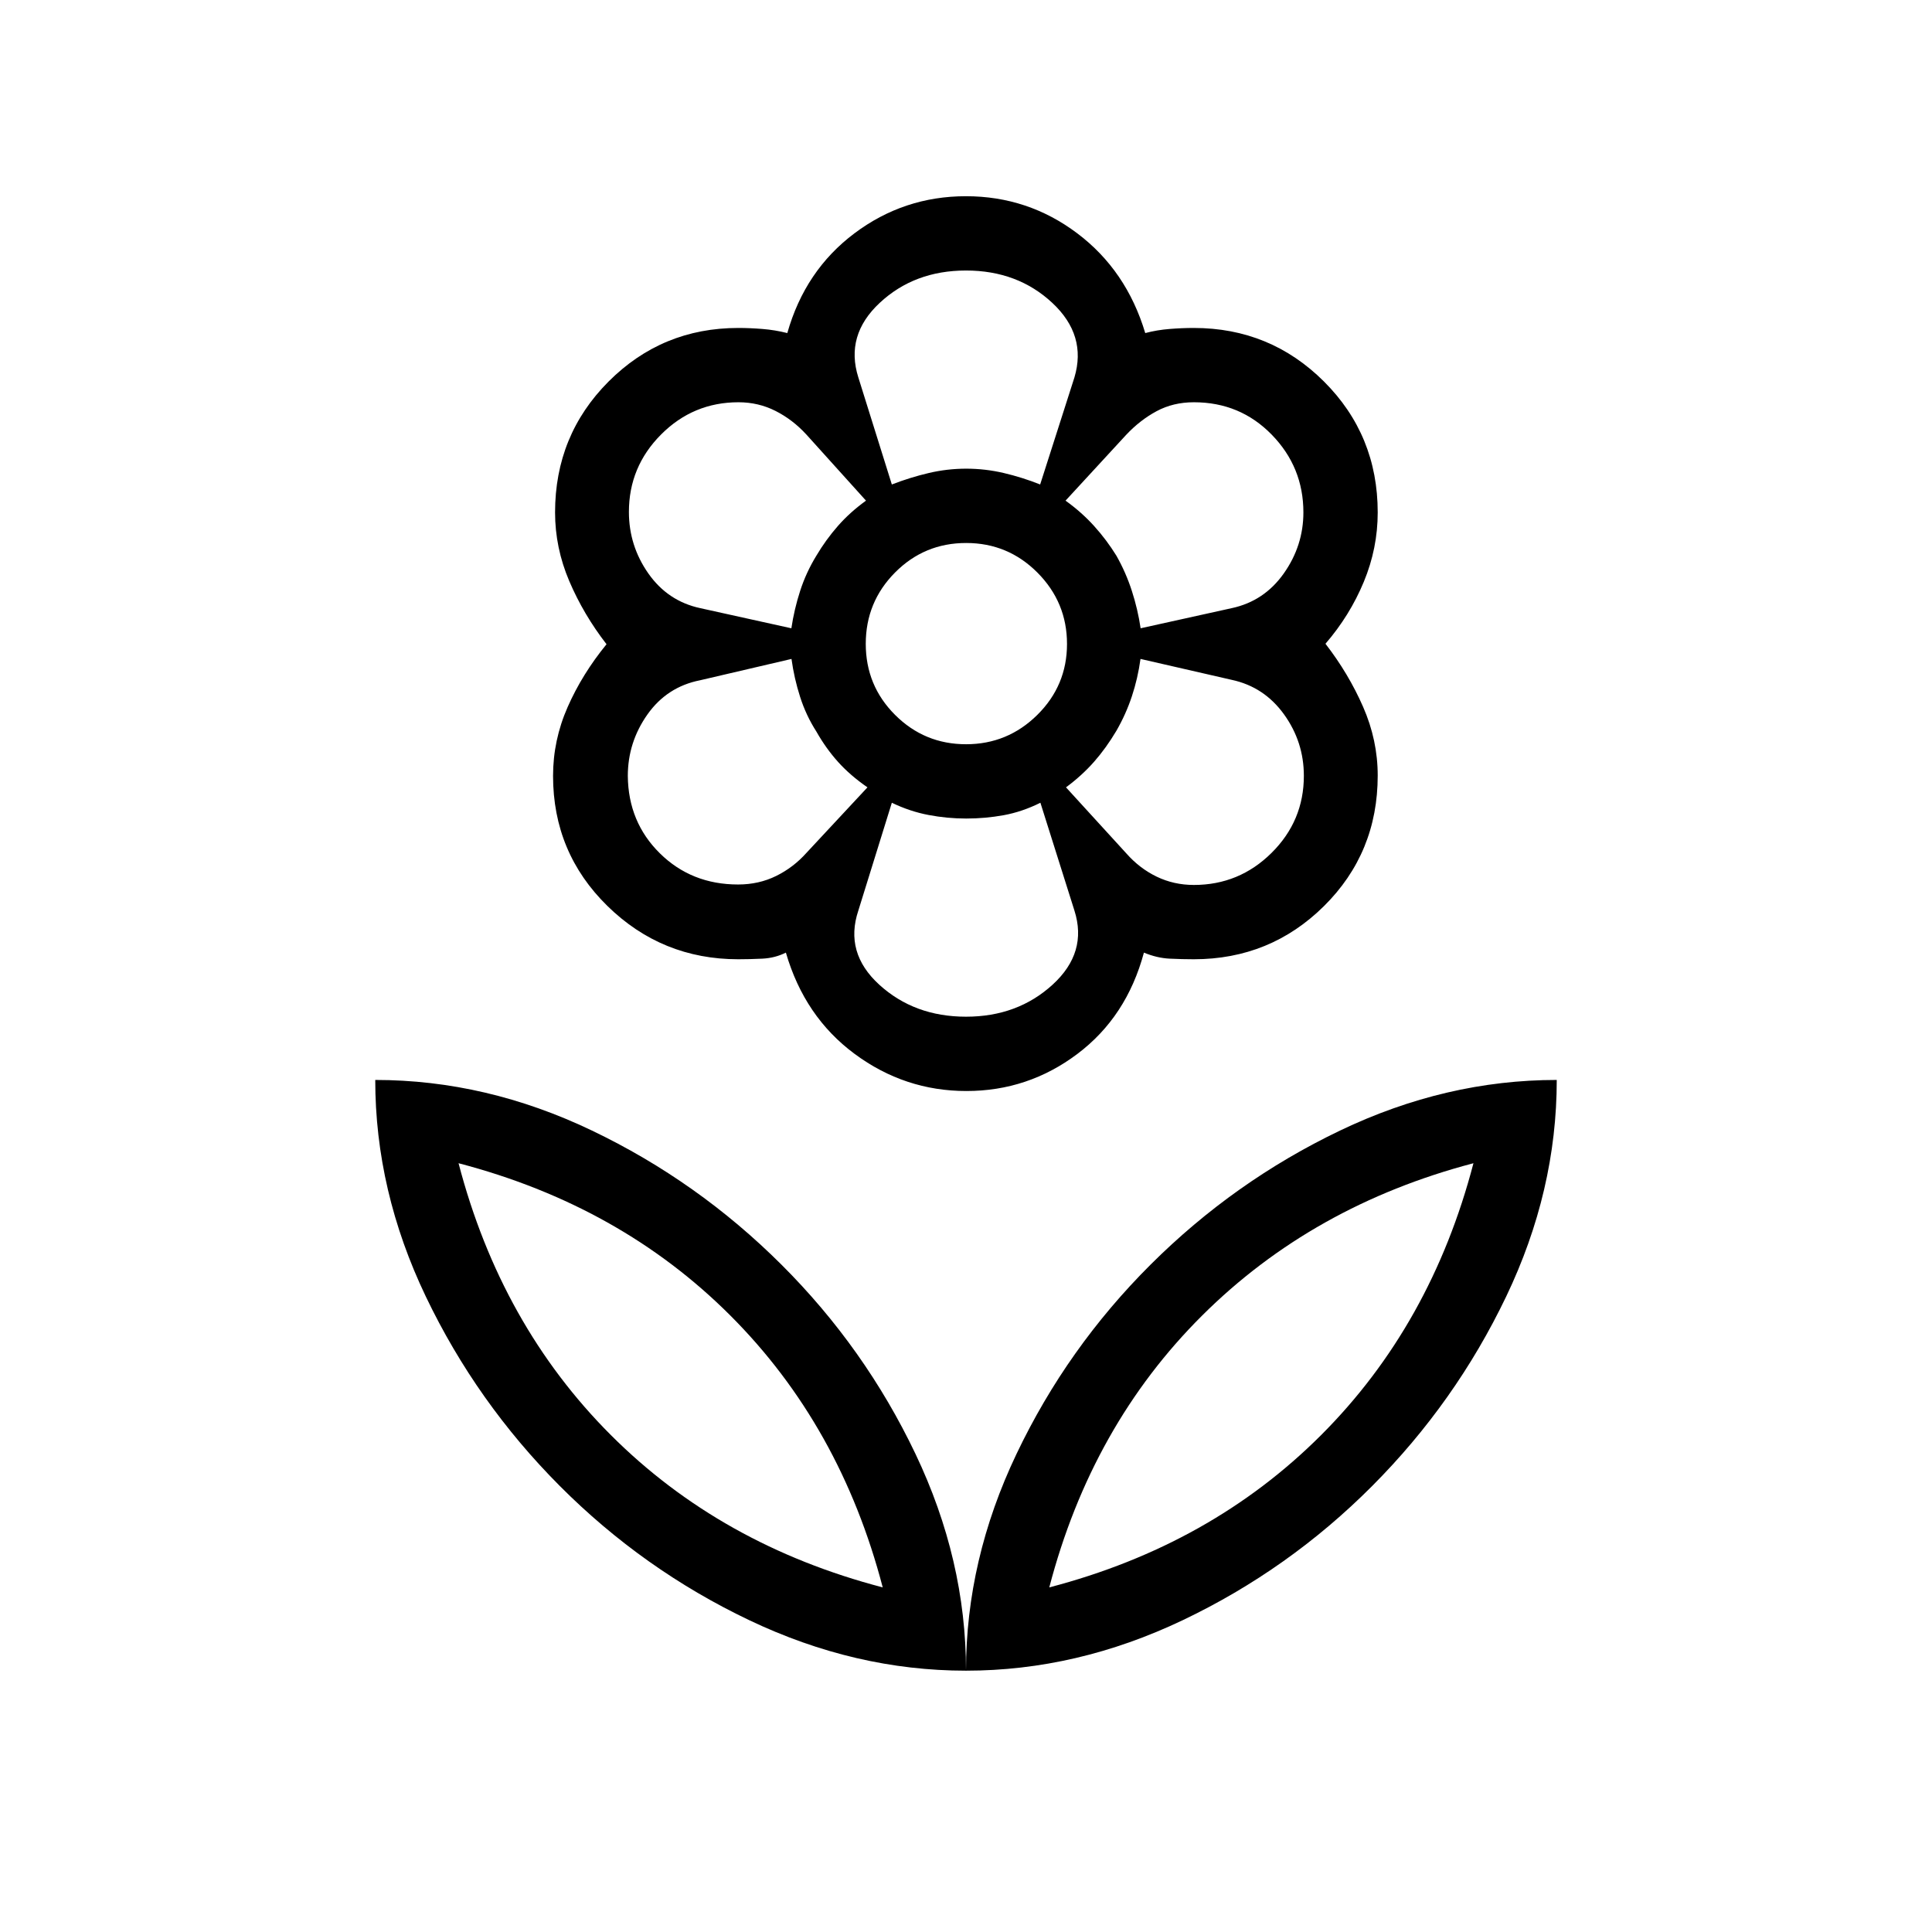 <svg xmlns="http://www.w3.org/2000/svg" height="24" viewBox="0 -960 960 960" width="24"><path d="M480.03-590.19q20.66 0 35.41-14.59 14.75-14.59 14.75-35.25t-14.66-35.41q-14.67-14.75-35.45-14.75-20.77 0-35.33 14.66-14.56 14.67-14.56 35.45 0 20.77 14.59 35.33 14.59 14.56 35.25 14.56Zm.18 172.31q-30.63 0-55.53-18.43-24.9-18.42-34.18-50.34-5.38 2.69-11.67 3-6.29.3-11.99.3-37.98 0-65.01-26.47-27.02-26.47-27.02-64.65 0-17.72 7.23-34.16 7.23-16.44 19.34-31.25-11.46-14.81-18.51-31.37-7.06-16.56-7.06-34.12 0-38.4 26.58-65.04 26.58-26.63 64.45-26.63 5.7 0 11.99.5t12.38 2.04q8.82-31.15 33.38-49.58 24.56-18.42 55.38-18.42 30.81 0 55.29 18.42 24.47 18.43 33.81 49.58 5.81-1.54 12.1-2.04t12.01-.5q38.02 0 64.71 26.63 26.69 26.64 26.69 65.04 0 17.83-6.93 34.52-6.92 16.69-19.03 30.73 11.46 14.81 18.71 31.37 7.25 16.56 7.25 34.12 0 38.41-26.69 64.85-26.69 26.43-64.71 26.43-5.72 0-12.01-.3-6.29-.31-12.76-3-8.58 31.92-33.07 50.34-24.49 18.43-55.13 18.43ZM480-129.85q0-55.07 25.12-107.75 25.11-52.67 66.66-94.08 41.54-41.4 94.08-66.55t107.68-25.15q0 55.13-25.15 107.67-25.16 52.54-66.56 94.09-41.4 41.54-94.08 66.66-52.67 25.11-107.75 25.11Zm41.38-41.38q80.39-21 135.08-75.69 54.69-54.7 75.69-135.08-79.88 21-134.82 75.69-54.95 54.69-75.95 135.08ZM480-129.85q0-55.07-25.12-107.75-25.11-52.67-66.66-94.08-41.54-41.4-94.08-66.55t-107.68-25.15q0 55.13 25.15 107.67 25.16 52.54 66.56 94.09 41.4 41.54 94.08 66.66 52.67 25.11 107.75 25.11Zm-41.38-41.38q-80.39-21-135.08-75.69-54.69-54.7-75.69-135.08 80.38 21 135.07 75.69 54.7 54.69 75.7 135.08Zm82.76 0Zm-82.76 0Zm154.59-349.04q22.53 0 38.6-15.91 16.07-15.92 16.07-38.31 0-16.86-9.86-30.55-9.87-13.69-25.96-17.14l-45.35-10.4q-1.33 9.65-4.29 18.58-2.96 8.92-7.69 17.13-5.11 8.6-11.09 15.39-5.97 6.79-13.95 12.71l29.98 32.82q6.56 7.45 15.1 11.57 8.54 4.11 18.44 4.11Zm-26.44-127.54 45.29-10.01q16.09-3.45 25.84-17.23 9.75-13.79 9.75-30.35 0-22.47-15.71-38.59-15.71-16.13-38.68-16.13-10.32 0-18.56 4.44-8.24 4.43-15.12 11.76l-30.12 32.69q8.05 5.79 14.22 12.63 6.17 6.83 11.05 14.72 4.73 8.34 7.69 17.52 2.96 9.17 4.35 18.55Zm-123.62-71.46q9.17-3.54 18.34-5.69 9.16-2.16 18.64-2.16 9.47 0 18.64 2.16 9.17 2.15 18.08 5.69l17.03-53.2q6.24-20.95-11-37.03-17.23-16.08-42.88-16.08-25.65 0-42.88 16.08-17.24 16.08-10.62 37.03l16.65 53.2ZM480-454.81q25.65 0 43.08-15.96 17.42-15.96 10.8-36.76l-16.91-53.59q-9.03 4.5-18.2 6.18-9.17 1.67-18.64 1.67-9.48 0-18.77-1.77-9.3-1.77-18.21-6.08l-16.65 53.59q-7 20.95 10.42 36.84 17.43 15.88 43.08 15.88Zm-86.77-193q1.39-9.38 4.35-18.55 2.96-9.18 8.07-17.52 4.73-7.97 10.71-14.78 5.97-6.81 13.95-12.57l-29.6-32.82q-6.83-7.45-15.36-11.76t-18.41-4.31q-22.49 0-38.46 16.03-15.98 16.03-15.98 38.47 0 16.8 9.67 30.58 9.68 13.77 25.77 17.22l45.29 10.01ZM366.77-520.5q10.31 0 18.92-4.25 8.62-4.25 15.12-11.56l30.23-32.46q-8.62-5.96-14.64-12.67-6.02-6.71-10.75-15.06-5.11-7.96-8.07-17.19-2.96-9.22-4.29-18.89l-45.37 10.59q-16.5 3.24-26.23 17.03-9.73 13.8-9.73 30.54.23 22.96 15.94 38.44 15.71 15.48 38.87 15.48Zm187.96-76.12Zm0-87.26ZM480-727.12Zm0 173.85Zm-74.35-130.61Zm0 87.38Z"/></svg>
